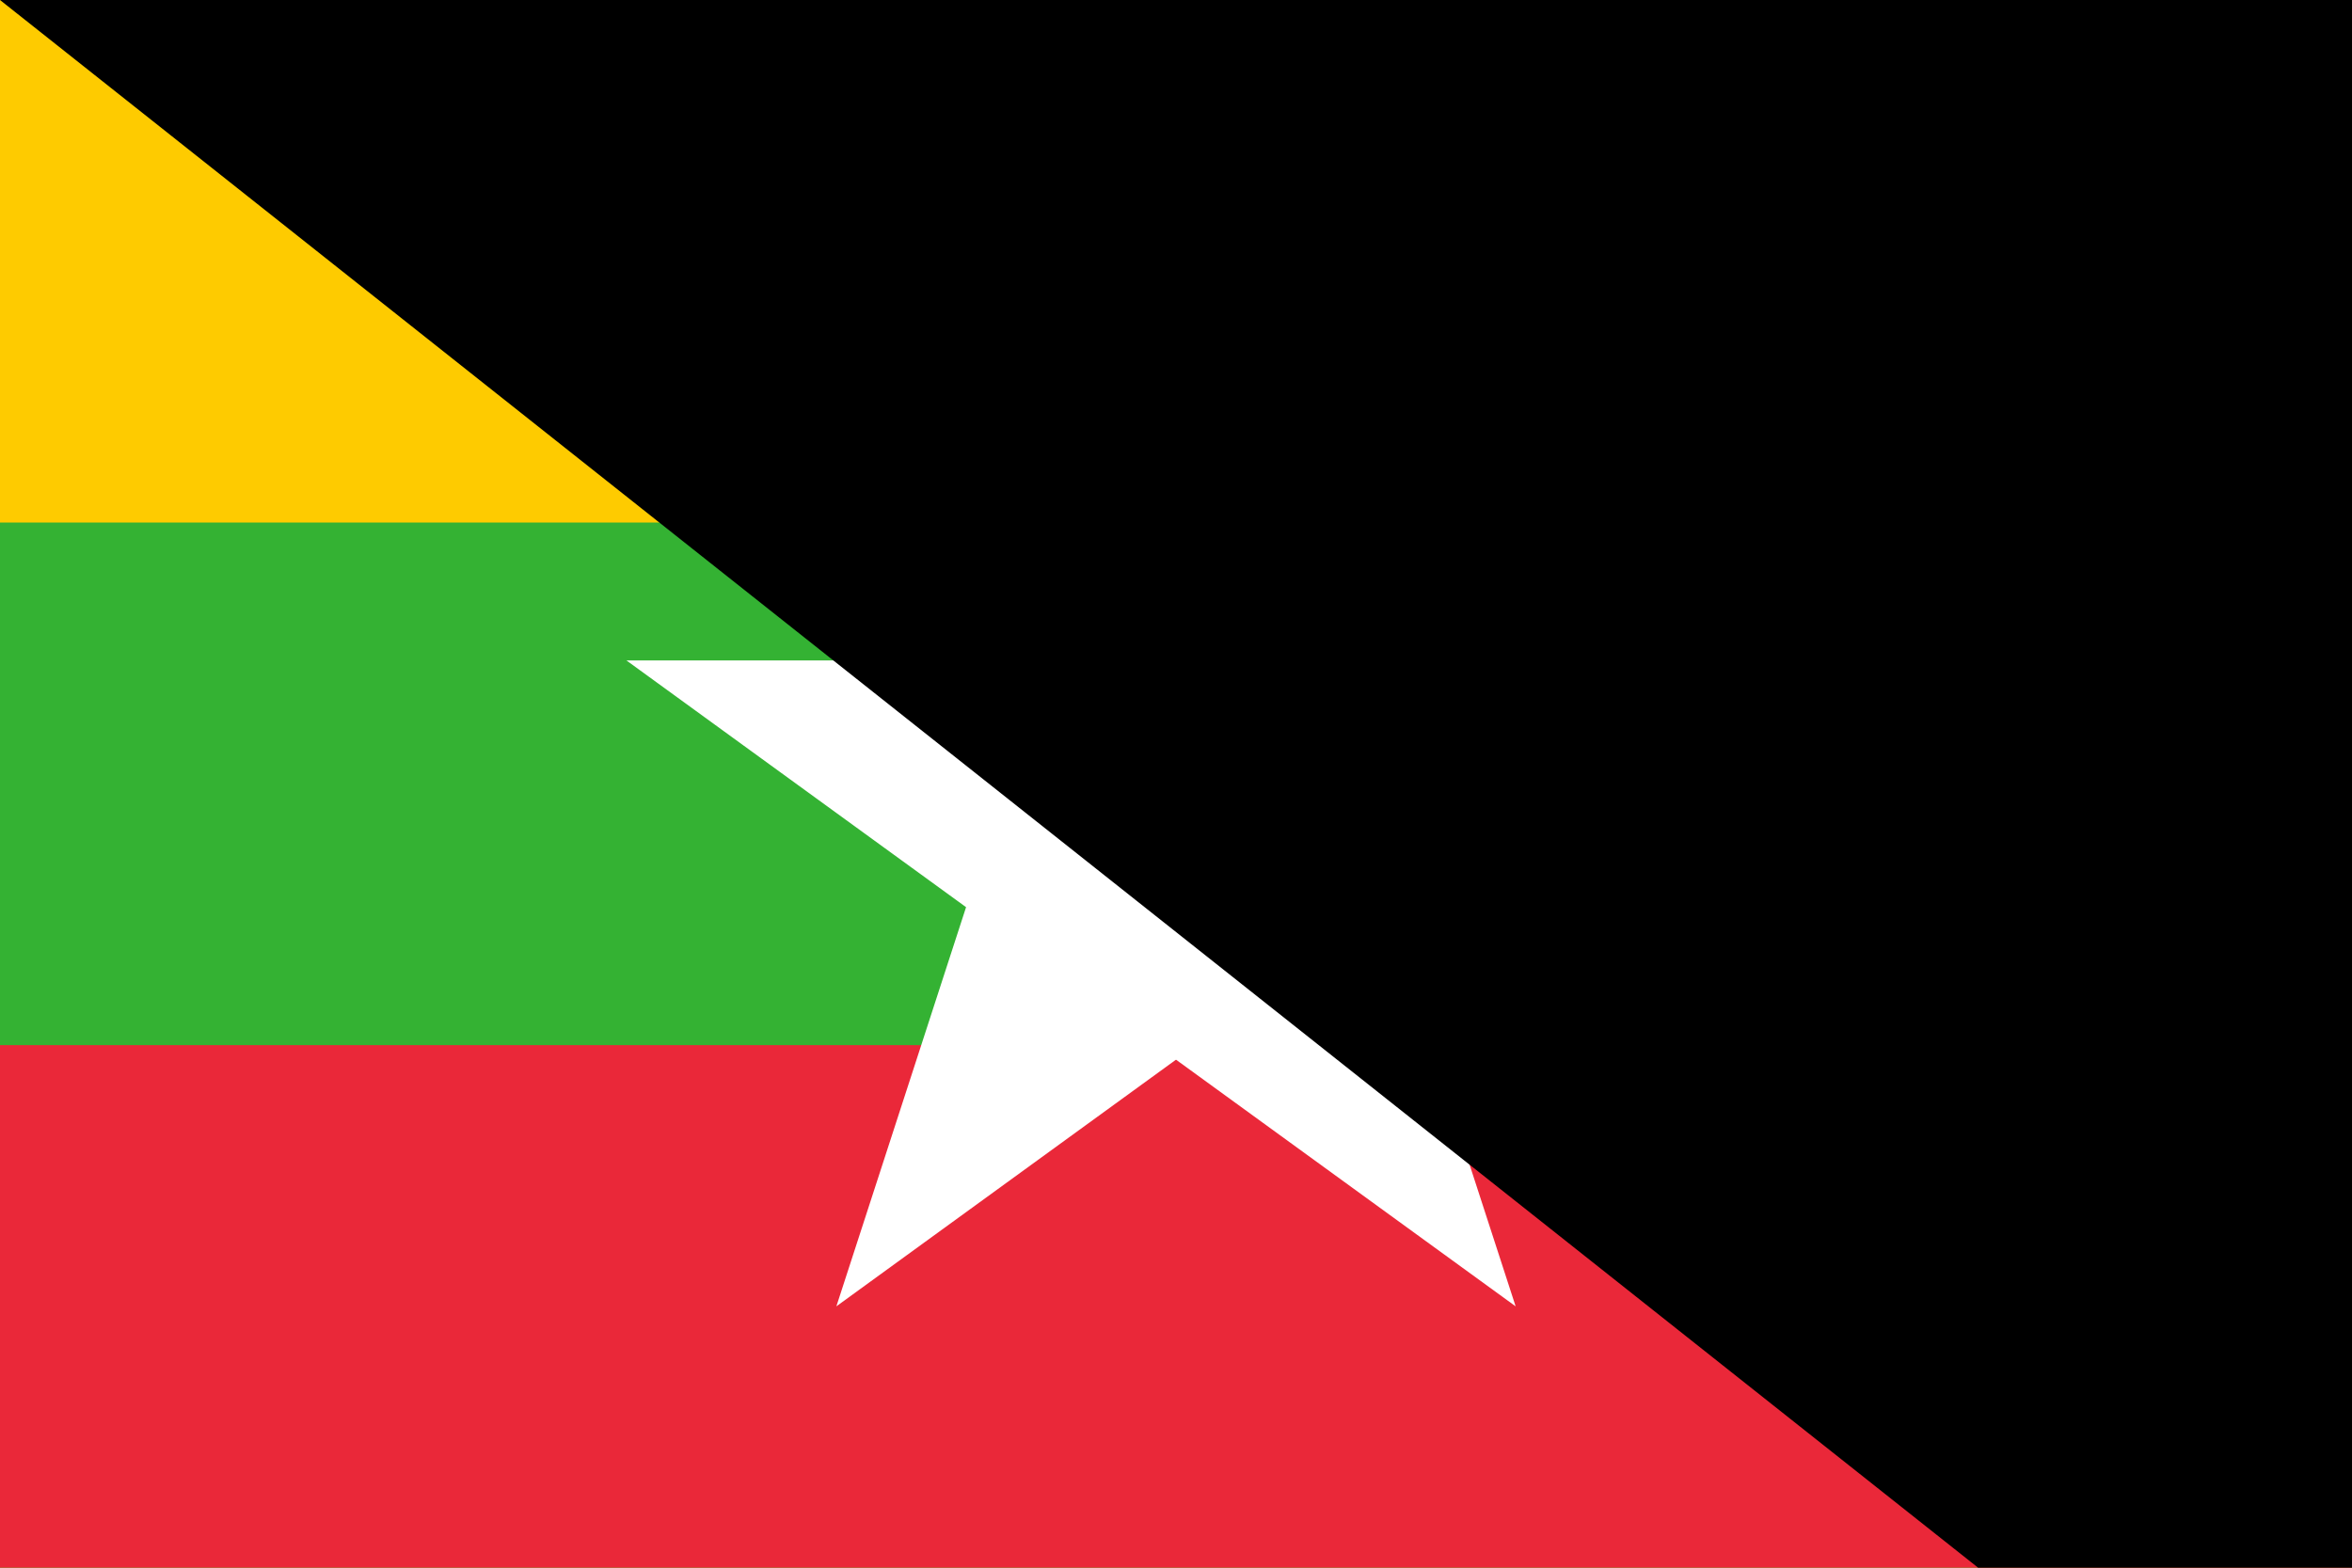 <?xml version="1.0"?>
<svg xmlns="http://www.w3.org/2000/svg" xmlns:xlink="http://www.w3.org/1999/xlink" width="1200" height="800" viewBox="0 0 18 12">
<rect width="18" height="12" fill="#FECB00"/>
<rect width="18" height="8" y="4" fill="#34B233"/>
<rect width="18" height="4" y="8" fill="#EA2839"/>
<g transform="translate(9,6.422) scale(4.422)">
<polygon id="pt" points="-0.325,0 0,-1 0.325,0" fill="#FFF"/>
<use xlink:href="#pt" transform="rotate(-144)"/><use xlink:href="#pt" transform="rotate(-72)"/><use xlink:href="#pt" transform="rotate(72)"/><use xlink:href="#pt" transform="rotate(144)"/>
</g>
<path id="path-b790" d="m m0 82 m0 65 m0 65 m0 65 m0 65 m0 65 m0 65 m0 65 m0 65 m0 65 m0 65 m0 65 m0 65 m0 65 m0 65 m0 65 m0 65 m0 65 m0 65 m0 65 m0 77 m0 106 m0 99 m0 87 m0 71 m0 75 m0 110 m0 69 m0 50 m0 72 m0 55 m0 109 m0 57 m0 85 m0 110 m0 116 m0 113 m0 50 m0 84 m0 107 m0 114 m0 55 m0 115 m0 109 m0 87 m0 122 m0 86 m0 47 m0 87 m0 121 m0 102 m0 83 m0 84 m0 69 m0 68 m0 89 m0 121 m0 66 m0 85 m0 68 m0 55 m0 65 m0 68 m0 71 m0 69 m0 43 m0 113 m0 52 m0 108 m0 73 m0 107 m0 52 m0 82 m0 111 m0 47 m0 73 m0 107 m0 79 m0 109 m0 86 m0 114 m0 52 m0 108 m0 83 m0 108 m0 81 m0 61 m0 61"/>
</svg>